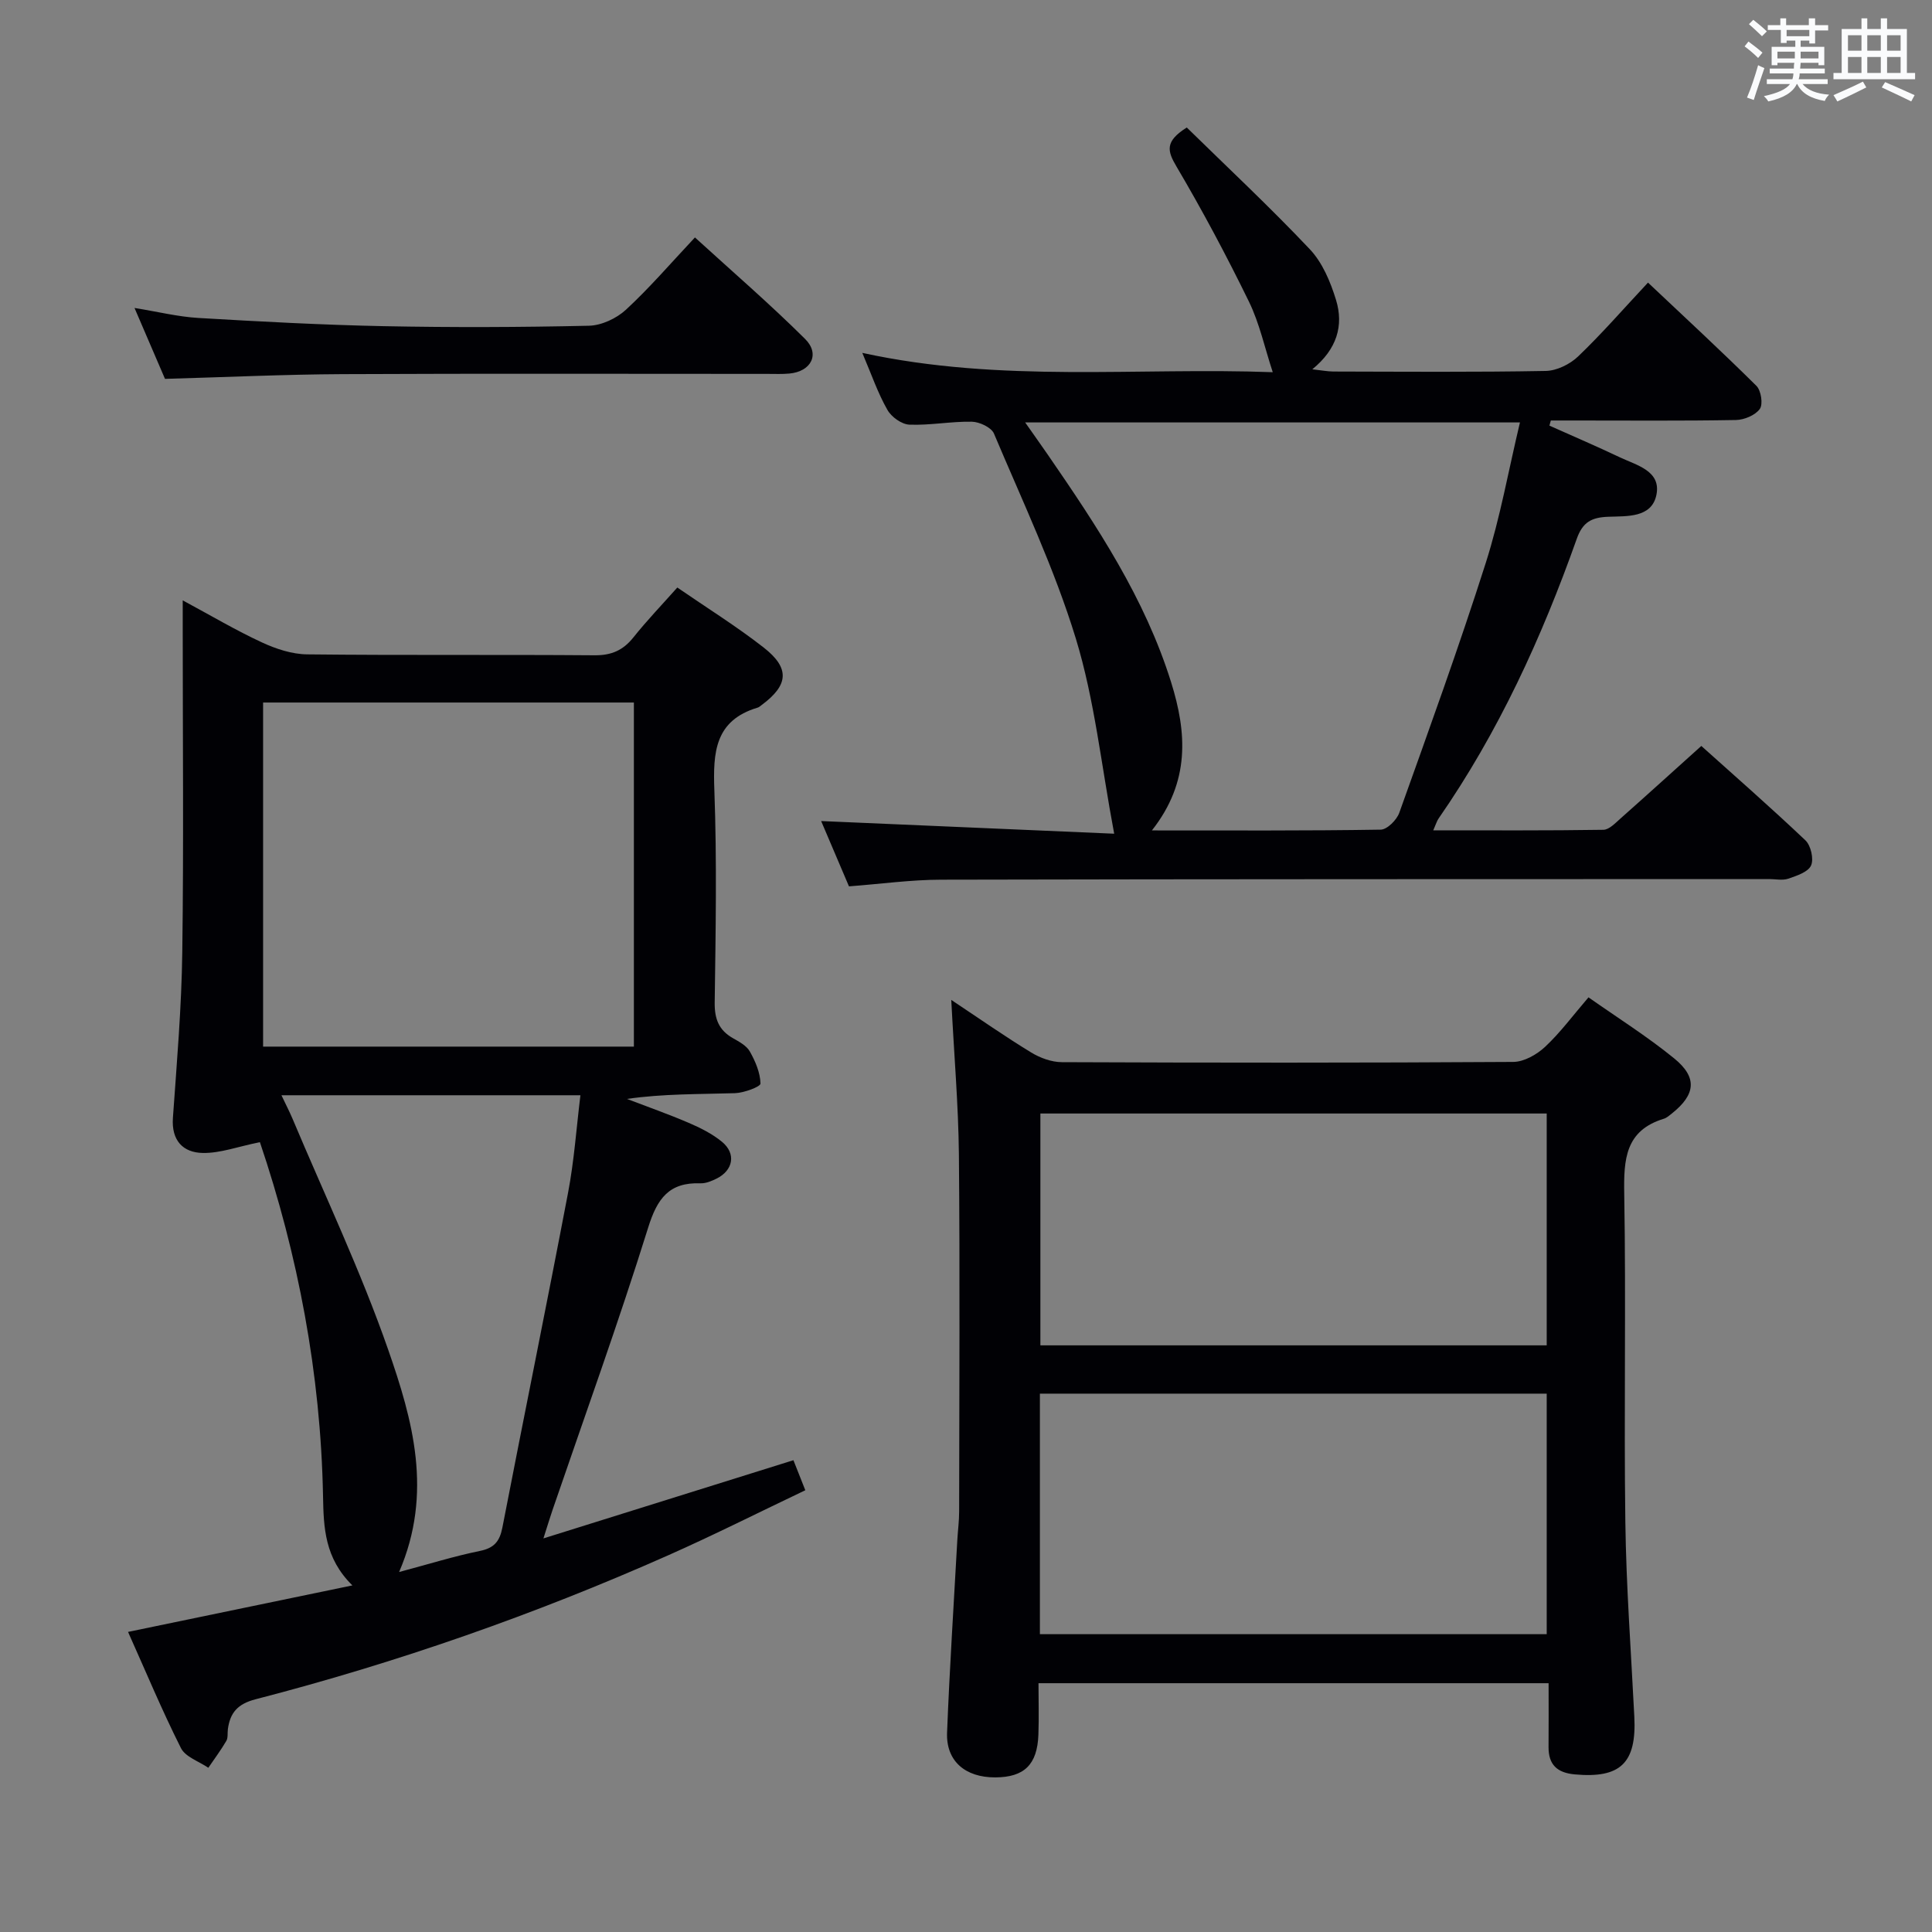 <svg enable-background="new 0 0 400 400" viewBox="0 0 400 400" xmlns="http://www.w3.org/2000/svg"><rect x="0" y="0" width="400" height="400" fill="#808080" stroke="none"/><g fill="#010105"><path d="m53.81 236.47c-4.55.92-8.19 2.3-11.81 2.24-4.11-.07-6.54-2.58-6.2-7.29.81-11.43 1.79-22.88 1.94-34.33.3-22.15.09-44.32.09-66.48 0-1.78 0-3.57 0-6.31 5.96 3.21 11.05 6.23 16.39 8.7 2.91 1.35 6.24 2.45 9.39 2.48 19.82.22 39.65.03 59.48.19 3.53.03 5.93-1.04 8.08-3.74 2.78-3.49 5.89-6.72 9.06-10.29 6.16 4.24 12.24 8.02 17.85 12.4 5.52 4.3 5.19 7.8-.39 11.93-.27.2-.53.45-.84.54-8.85 2.65-9.24 9.25-8.95 17.08.54 14.64.27 29.32.07 43.98-.04 3.39.85 5.71 3.77 7.37 1.29.73 2.82 1.55 3.5 2.75 1.15 2.04 2.16 4.4 2.21 6.65.02.65-3.41 1.93-5.29 1.99-7.4.23-14.81.1-22.36 1.19 4.26 1.63 8.57 3.14 12.76 4.94 2.43 1.04 4.89 2.27 6.91 3.93 2.98 2.44 2.35 5.92-1.12 7.63-1.03.51-2.22 1.01-3.32.97-6.49-.23-8.95 3.11-10.84 9.19-6.13 19.64-13.14 39.01-19.81 58.49-.51 1.5-.97 3.02-1.87 5.84 17.82-5.57 34.51-10.8 51.76-16.19.65 1.63 1.41 3.56 2.46 6.22-9.6 4.57-18.88 9.25-28.37 13.46-27.66 12.28-56.16 22.24-85.46 29.82-3.7.96-5.26 2.78-5.72 6.18-.11.82.06 1.8-.33 2.45-1.13 1.92-2.46 3.71-3.72 5.55-1.94-1.33-4.74-2.23-5.67-4.08-3.94-7.83-7.31-15.93-10.95-24.05 15.52-3.22 30.52-6.33 46.45-9.63-5.76-5.65-5.96-11.99-6.08-18.47-.48-25.41-5.21-50.05-13.07-73.3zm77.43-91.02c-25.77 0-51.18 0-76.77 0v71.24h76.77c0-23.9 0-47.48 0-71.24zm-48.61 180.02c6.19-1.65 11.4-3.28 16.71-4.36 2.97-.6 4.11-1.98 4.67-4.83 4.48-23.12 9.19-46.19 13.6-69.33 1.26-6.6 1.72-13.34 2.56-20.19-20.98 0-41.2 0-61.9 0 .92 1.94 1.66 3.37 2.29 4.85 6.69 15.9 14.13 31.54 19.8 47.8 5.06 14.53 9.36 29.66 2.27 46.06z"/><path d="m196.95 207.02c6.03 4.01 11.17 7.61 16.52 10.87 1.86 1.14 4.23 2.01 6.38 2.02 31.15.13 62.29.15 93.44-.05 2.24-.01 4.89-1.52 6.61-3.13 3.14-2.93 5.72-6.45 8.98-10.24 5.97 4.2 12.13 8.07 17.73 12.63 4.87 3.96 4.45 7.5-.46 11.41-.52.41-1.05.9-1.66 1.09-8 2.44-8.33 8.41-8.21 15.53.39 22.65-.08 45.31.23 67.95.18 13.45 1.19 26.89 1.86 40.34.48 9.59-2.87 12.79-12.33 11.93-3.64-.33-5.46-2-5.43-5.69.04-4.29.01-8.59.01-13.19-35.32 0-70.05 0-105.61 0 0 3.51.11 7.09-.02 10.66-.23 6.21-2.94 8.82-8.94 8.84-6.21.02-10.2-3.38-9.97-9.27.52-13.28 1.39-26.55 2.12-39.82.11-1.99.38-3.97.38-5.96.03-24.65.17-49.3-.05-73.95-.11-10.27-1-20.54-1.58-31.97zm123.28 131.32c0-16.95 0-33.34 0-49.8-35.21 0-70.07 0-104.93 0v49.8zm0-107.8c-35.21 0-70.07 0-104.83 0v48h104.83c0-16.17 0-32.04 0-48z"/><path d="m178.53 73.06c28.76 6.28 57.08 2.95 84.98 4-1.67-5.07-2.74-10.12-4.93-14.61-4.64-9.5-9.63-18.87-15-27.97-1.89-3.2-2.48-5.18 2.13-8.08 8.37 8.2 17.2 16.45 25.48 25.21 2.61 2.76 4.28 6.76 5.42 10.49 1.62 5.29.2 10.19-4.91 14.36 1.93.21 3.13.45 4.34.46 14.66.03 29.32.15 43.98-.12 2.29-.04 5.03-1.39 6.72-3.01 4.91-4.7 9.38-9.85 14.46-15.28 7.65 7.22 15.18 14.17 22.45 21.38.97.96 1.4 3.81.7 4.78-.95 1.31-3.23 2.26-4.96 2.29-11.16.2-22.32.1-33.49.1-1.61 0-3.21 0-4.82 0-.1.35-.19.7-.29 1.06 4.87 2.18 9.78 4.28 14.6 6.57 3.48 1.65 8.57 2.8 7.55 7.78-.99 4.8-6.15 4.37-9.98 4.52-3.43.13-5.28 1.09-6.51 4.57-7.24 20.42-16.2 40.03-28.61 57.91-.35.5-.52 1.13-1.1 2.44 12.1 0 23.66.07 35.22-.11 1.2-.02 2.49-1.4 3.56-2.35 5.46-4.84 10.86-9.74 16.72-15.01 6.6 5.93 14.22 12.59 21.55 19.54 1.13 1.07 1.77 3.87 1.17 5.21-.61 1.36-2.97 2.13-4.71 2.73-1.19.41-2.64.08-3.97.08-57.14.02-114.29 0-171.43.13-6.27.01-12.54.89-19.08 1.38-1.95-4.57-3.95-9.26-5.76-13.52 20.31.88 40.46 1.75 60.67 2.62-2.68-14.2-4.05-27.68-7.94-40.4-4.44-14.52-11.03-28.4-16.95-42.44-.54-1.28-3-2.43-4.59-2.46-4.3-.08-8.63.78-12.92.61-1.59-.06-3.73-1.59-4.55-3.06-1.97-3.44-3.26-7.24-5.2-11.8zm59.96 98.87c16.48 0 31.93.09 47.37-.16 1.34-.02 3.32-2.01 3.85-3.5 6.14-17.18 12.36-34.34 17.9-51.72 3-9.41 4.72-19.23 7.08-29.09-34.42 0-68.06 0-102.44 0 1.84 2.63 3.28 4.64 4.68 6.67 10.2 14.8 20.12 29.76 25.54 47.13 3.24 10.38 3.99 20.55-3.98 30.67z"/><path d="m27.85 63.76c4.79.77 8.99 1.82 13.23 2.07 12.78.75 25.57 1.44 38.36 1.7 14.16.28 28.33.23 42.49-.09 2.61-.06 5.71-1.51 7.67-3.32 4.87-4.5 9.22-9.57 14.28-14.96 7.78 7.1 15.55 13.8 22.81 21.02 3.15 3.13 1.25 6.75-3.26 7.16-1.49.14-3 .07-4.5.07-29.33 0-58.66-.09-87.99.05-12.12.06-24.23.63-36.78.98-1.89-4.4-3.97-9.23-6.31-14.68z"/></g><path d="m361.2 9.6.8-1c.9.7 1.9 1.4 2.9 2.3l-.9 1.1c-1-1-2-1.8-2.8-2.4zm.5 10.6c.9-2.1 1.6-4.3 2.3-6.7.4.2.8.4 1.3.6-.7 2.1-1.5 4.3-2.2 6.6zm.4-15.2.9-.9c1 .8 2 1.6 2.8 2.4l-1 1c-.9-.9-1.8-1.7-2.7-2.5zm12.5-1.2h1.2v1.4h2.7v1.1h-2.7v2.7h-1.2v-.6h-1.8v1.3h4.9v3.8h-1.2v-.5h-3.7c0 .4-.1.9-.1 1.2h5.1v1h-5.2c0 .5-.1.9-.2 1.2h6v1h-5.2c1.1 1.3 2.9 2 5.5 2.2-.4.4-.7.8-.9 1.3-2.9-.5-4.8-1.6-5.7-3.5h-.1c-.8 1.7-2.7 2.9-5.9 3.6-.2-.4-.6-.8-.9-1.1 2.8-.6 4.6-1.4 5.4-2.5h-4.8v-1h5.3c.1-.3.2-.7.2-1.2h-4.9v-1h5c0-.4 0-.8.1-1.2h-3.5v.5h-1.2v-3.8h4.9v-1.3h-1.8v.5h-1.2v-2.7h-2.7v-1h2.6v-1.4h1.2v1.4h4.7v-1.4zm-6.6 8.3h3.6c0-.4 0-.9 0-1.4h-3.6zm1.9-4.6h4.7v-1.3h-4.7zm6.6 3.2h-3.7v1.4h3.7z" fill="#fafbfc"/><path d="m385.3 3.8h1.3v2.2h2.8v-2.2h1.3v2.2h4.1v9.1h1.7v1.3h-16.9v-1.3h1.7v-9.1h4.1v-2.2zm.4 13.1.7 1.2c-1.8.9-3.8 1.9-6 2.9-.2-.4-.5-.8-.8-1.3 2.3-1 4.3-1.9 6.1-2.8zm-3.1-6.4h2.8v-3.2h-2.8zm0 4.6h2.8v-3.3h-2.8zm4-4.6h2.8v-3.2h-2.8zm0 4.6h2.8v-3.3h-2.8zm3.7 1.9c2.1.9 4.1 1.8 6.1 2.7l-.7 1.3c-2.2-1.1-4.2-2-6.1-2.9zm3.2-9.7h-2.8v3.2h2.8zm-2.8 7.8h2.8v-3.3h-2.8z" fill="#fafbfc"/></svg>